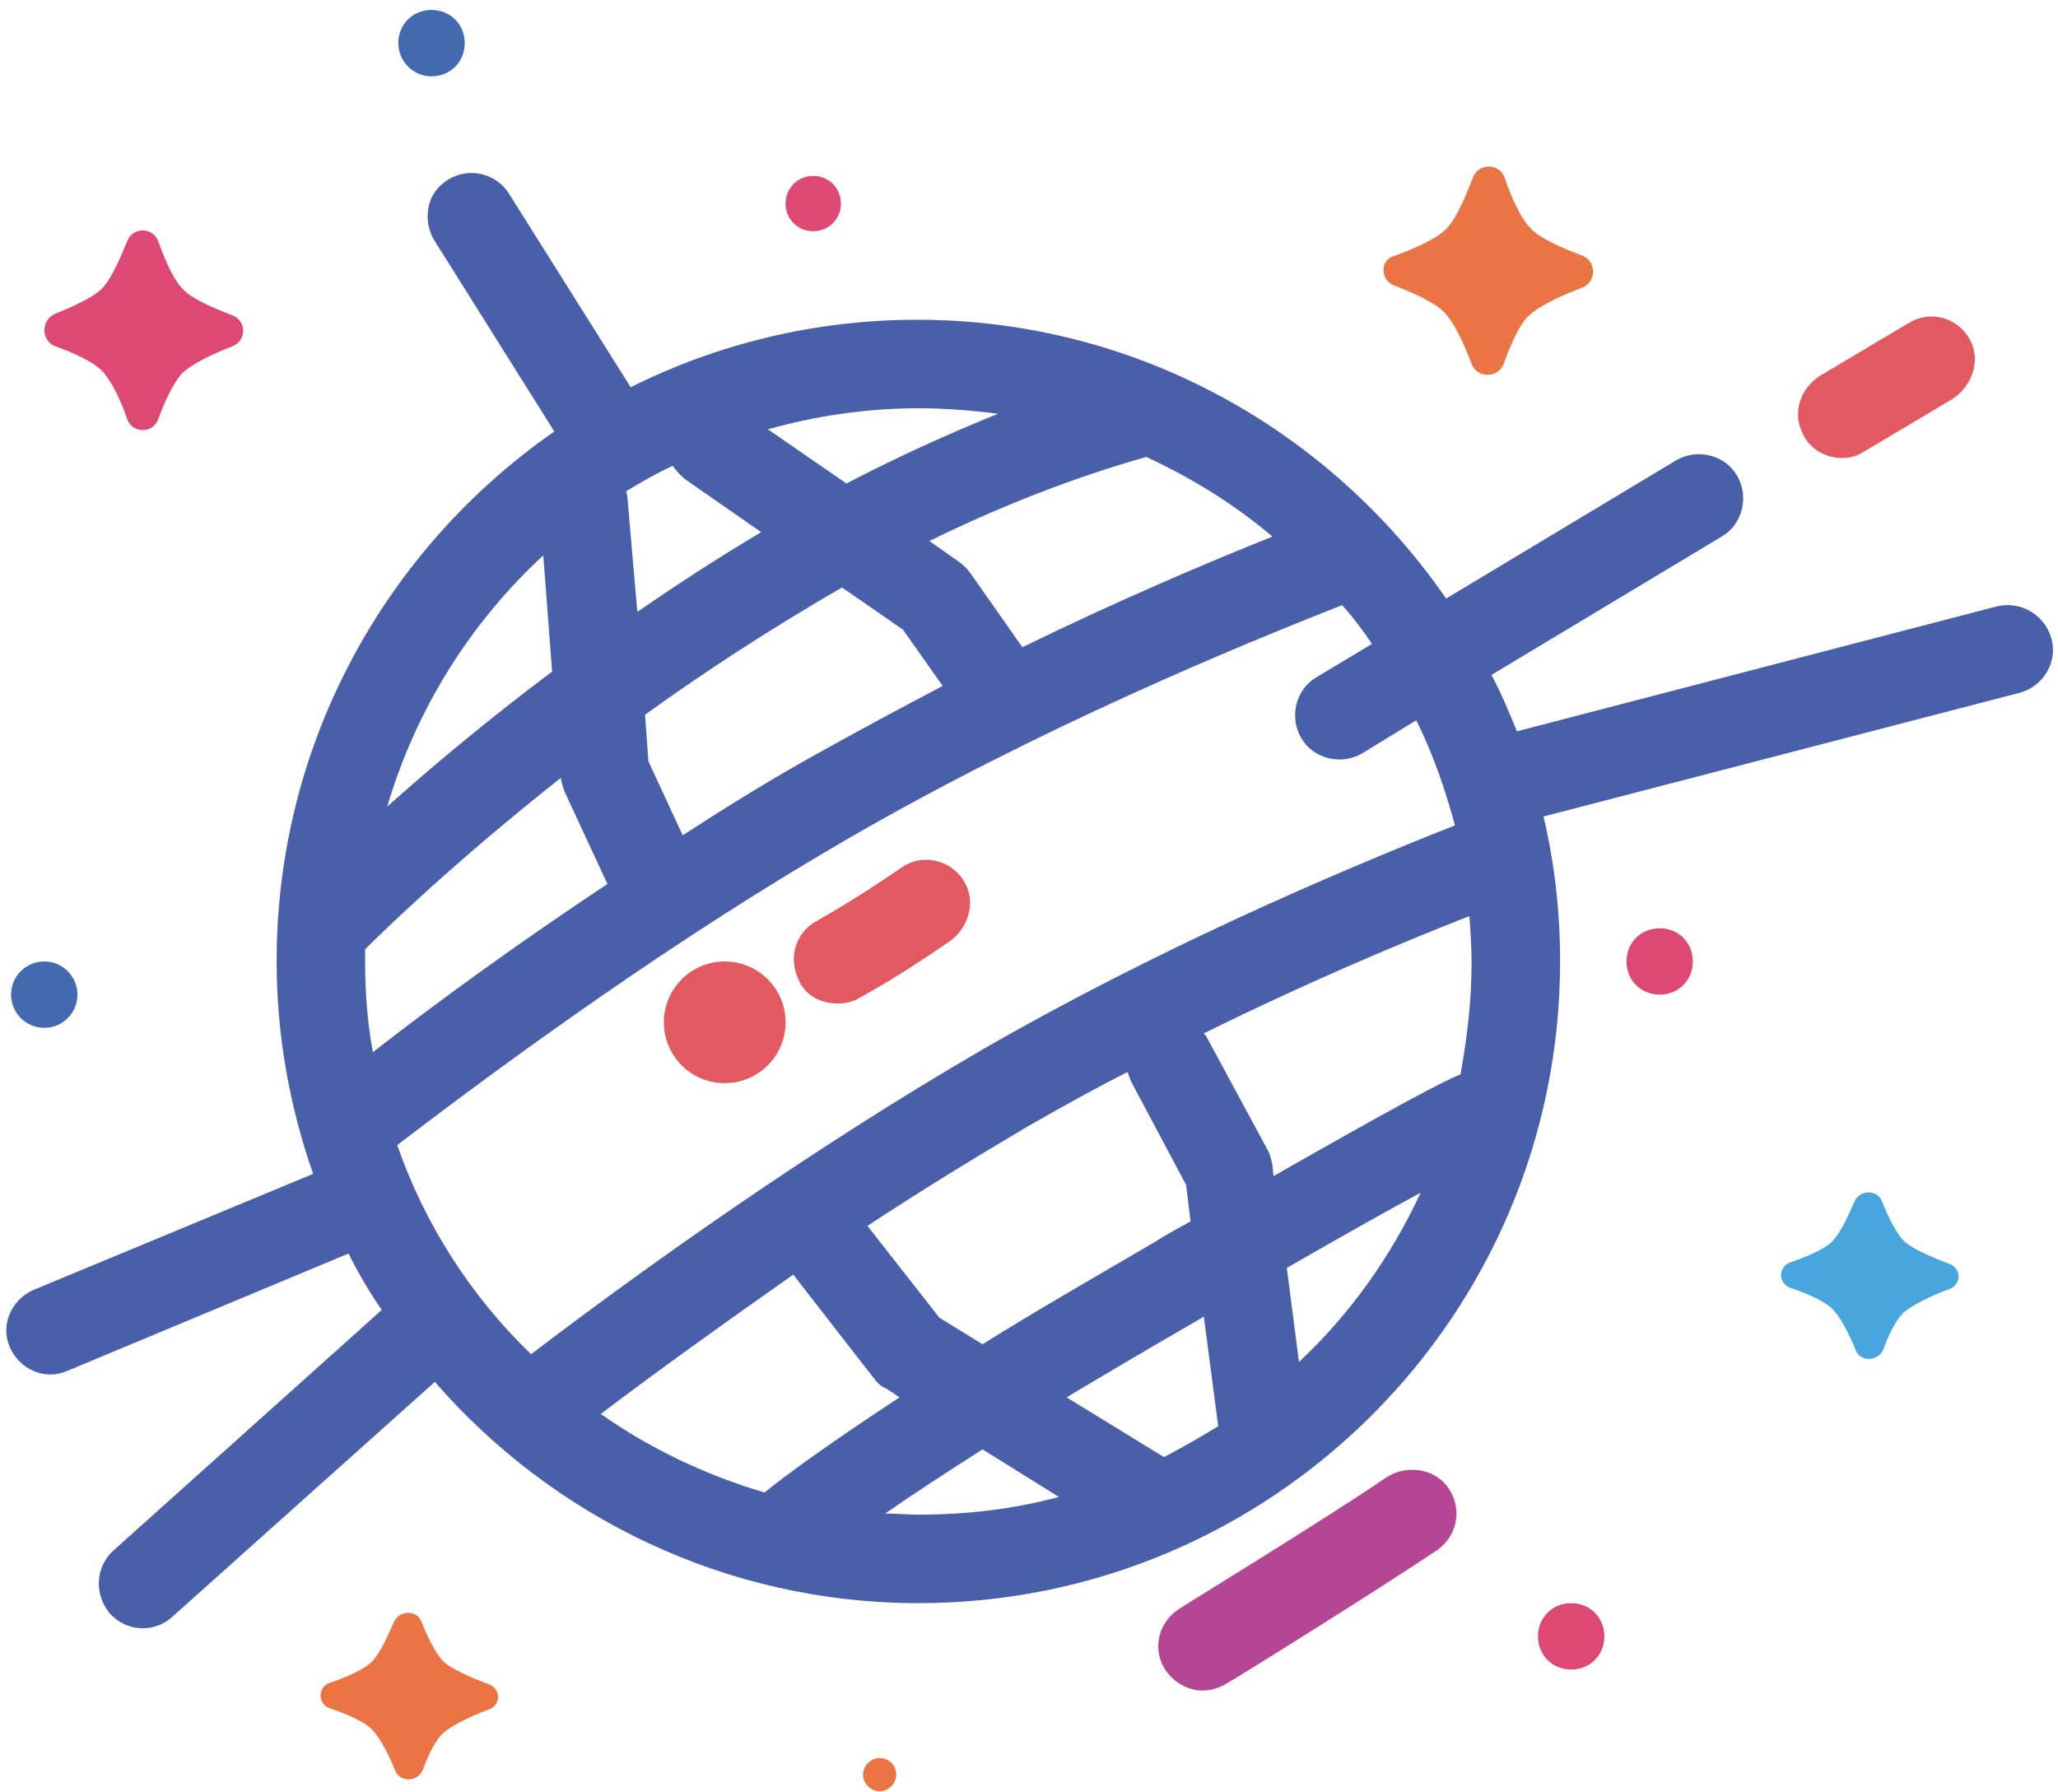 <svg width="186" height="162" viewBox="0 0 186 162" fill="none" xmlns="http://www.w3.org/2000/svg">
<path d="M65.5 97.9C68.538 97.9 71 95.438 71 92.4C71 89.362 68.538 86.9 65.5 86.9C62.462 86.9 60 89.362 60 92.4C60 95.438 62.462 97.9 65.5 97.9Z" fill="#E35962"/>
<path fill-rule="evenodd" clip-rule="evenodd" d="M75.7 90.7C76.3 90.7 76.9 90.6 77.5 90.3C77.6 90.2 80.6 88.7 85.8 85.1C87.4 84 88.1 81.9 87.4 80.2C86.4 77.8 83.5 77 81.5 78.4C76.7 81.7 74 83.1 73.9 83.2C71.9 84.2 71.2 86.6 72.2 88.6C72.8 90 74.2 90.7 75.7 90.7Z" fill="#E35962"/>
<path fill-rule="evenodd" clip-rule="evenodd" d="M185.4 57.7C184.8 55.6 182.7 54.3 180.5 54.8L137.1 66.1C136.4 64.4 135.7 62.7 134.8 61L155.6 48.5C157.5 47.4 158.1 44.9 157 43C155.9 41.1 153.4 40.5 151.5 41.6L130.7 54.1C120.2 38.9 102.7 28.9 82.9 28.9C73.6 28.9 64.8 31.1 57 35L46 17.5C44.6 15.3 41.4 14.9 39.5 17.1C38.4 18.4 38.4 20.4 39.3 21.8L50.1 39C35 49.5 25 67 25 86.9C25 93.6 26.2 100.1 28.3 106.1L3 116.6C1 117.5 -3.23057e-05 119.8 0.9 121.8C1.8 123.8 4.1 124.8 6.1 123.9L31.5 113.3C32.4 115.1 33.4 116.8 34.5 118.4L10.3 140.1C8.6 141.6 8.5 144.1 9.9 145.8C11.4 147.5 13.9 147.6 15.5 146.2L39.3 124.9C49.9 137.1 65.6 144.9 83 144.9C115 144.9 141 118.9 141 86.9C141 82.4 140.5 78 139.5 73.8L182.6 62.6C184.7 62 186 59.8 185.4 57.7ZM105.2 131.7L96.4 126.3C99.9 124.2 103.8 121.9 108.3 119.3C108.5 119.2 108.6 119.1 108.8 119L110.1 128.9C108.5 129.9 106.9 130.8 105.2 131.7ZM104.3 112.3C98.3 115.8 93.1 118.8 88.8 121.5L84.9 119.1L78.4 110.8C83.1 107.7 88 104.7 92.9 101.8C95.9 100.1 98.9 98.4 101.9 96.9C102 97.2 102.1 97.4 102.2 97.7L107.2 107.1L107.6 110.4C106.5 111 105.4 111.6 104.3 112.3ZM54.3 127.8C59.3 124 65.3 119.7 71.7 115.2C71.8 115.3 71.9 115.5 72 115.6L79 124.6C79.3 125 79.6 125.3 80.1 125.5L81.3 126.3C74.6 130.7 70.8 133.5 69.1 134.9C63.7 133.3 58.7 130.9 54.3 127.8ZM115 105.3C114.9 104.8 114.8 104.4 114.6 104L109.2 94C109.1 93.8 109 93.6 108.8 93.4C117.5 89.1 125.9 85.5 132.8 82.8C132.9 84.2 133 85.6 133 87C133 90.4 132.6 93.8 132 97.1C130.3 97.8 126.5 99.8 115.1 106.3L115 105.3ZM33 86.9C33 86.5 33 86.2 33 85.8C34.8 84 41.2 77.8 50.7 70.3C50.7 70.7 50.9 71.1 51 71.5L54.9 79.9C46.9 85.2 39.6 90.5 33.7 95.1C33.2 92.4 33 89.7 33 86.9ZM56.7 44.9C56.7 44.7 56.6 44.6 56.6 44.4C57.9 43.6 59.3 42.8 60.8 42.1C61.1 42.5 61.4 42.9 61.9 43.3L68.8 48.1C64.9 50.4 61.1 52.9 57.6 55.3L56.7 44.9ZM61.7 75.5L58.6 68.8L58.3 64.6C63.7 60.7 69.7 56.8 76.1 53.1L81.6 56.9L85.2 62C81.2 64.1 77.1 66.3 73 68.6C69.1 70.8 65.4 73.1 61.7 75.5ZM92.4 58.5L87.7 51.8C87.4 51.4 87.1 51.1 86.7 50.8L84 48.9C90.3 45.8 96.9 43.2 103.6 41.3C107.7 43.2 111.6 45.6 115 48.5C109 50.9 101 54.3 92.4 58.5ZM90.2 37.4C85.5 39.3 80.9 41.4 76.5 43.7L69.4 38.8C73.7 37.6 78.3 36.9 83 36.9C85.4 36.9 87.9 37.1 90.2 37.4ZM49.1 50.2L49.9 60.7C43.9 65.2 38.8 69.5 35 72.9C37.6 64.1 42.5 56.3 49.1 50.2ZM35.9 103.5C46.1 95.7 61.2 84.7 77 75.6C93.8 65.9 111.6 58.5 121.3 54.7C122.3 55.8 123.2 57 124 58.2L119 61.2C117.1 62.3 116.5 64.8 117.6 66.7C118.7 68.6 121.2 69.2 123.1 68.1L128 65.1C129.5 68.1 130.6 71.3 131.5 74.6C120.1 79.1 104.2 86 88.9 94.8C73.4 103.8 58.5 114.4 48 122.4C42.6 117.2 38.4 110.7 35.9 103.5ZM80 136.8C82.3 135.2 85.2 133.3 88.8 131L95.7 135.3C91.6 136.4 87.4 136.9 83 136.9C82 136.9 81 136.8 80 136.8ZM117.4 123.1L116.3 114.6C121.7 111.5 125.6 109.3 128.4 107.8C125.7 113.6 122 118.8 117.4 123.1Z" fill="#495FA9"/>
<path fill-rule="evenodd" clip-rule="evenodd" d="M125.2 133.6C120.1 137.1 106.7 145.3 106.6 145.4C104.7 146.6 104.1 149 105.3 150.9C106.1 152.1 107.4 152.8 108.7 152.8C109.4 152.8 110.1 152.6 110.8 152.2C111.4 151.9 124.7 143.6 129.9 140.1C131.9 138.7 132.3 135.8 130.4 133.9C129 132.6 126.8 132.5 125.2 133.6Z" fill="#B44694"/>
<path fill-rule="evenodd" clip-rule="evenodd" d="M166.5 41.4C167.2 41.4 167.9 41.2 168.5 40.8L176.4 36.1C178 35.1 178.9 33.1 178.3 31.3C177.4 28.8 174.6 27.9 172.5 29.2L164.6 33.9C162.9 34.9 162 37 162.8 38.9C163.4 40.5 164.9 41.4 166.5 41.4Z" fill="#E35962"/>
<path fill-rule="evenodd" clip-rule="evenodd" d="M126 25.8C127.8 26.5 129.6 27.3 130.5 28.2C131.4 29.1 132.3 31 133 32.9C133.5 34.2 135.4 34.2 135.9 32.9C136.5 31.2 137.3 29.4 138.1 28.6C139 27.7 141.1 26.7 143 26C144.3 25.5 144.3 23.6 143 23.1C141.1 22.4 139.1 21.5 138.3 20.6C137.5 19.8 136.6 17.9 136 16.1C135.5 14.7 133.6 14.7 133.1 16.1C132.4 17.9 131.6 19.8 130.7 20.7C129.8 21.6 128 22.4 126.1 23.1C124.7 23.4 124.7 25.3 126 25.8Z" fill="#EB7444"/>
<path fill-rule="evenodd" clip-rule="evenodd" d="M5 31.3C6.7 31.9 8.4 32.7 9.2 33.5C10 34.3 10.9 36.1 11.5 37.9C12 39.2 13.8 39.2 14.3 37.9C14.9 36.2 15.7 34.6 16.4 33.8C17.3 32.9 19.2 32 21 31.3C22.3 30.8 22.3 29 21 28.5C19.2 27.8 17.3 27 16.5 26.1C15.7 25.3 14.9 23.5 14.3 21.8C13.8 20.5 12 20.5 11.5 21.8C10.8 23.5 10 25.3 9.2 26.1C8.4 26.9 6.6 27.7 4.9 28.4C3.7 29 3.7 30.8 5 31.3Z" fill="#DE4875"/>
<path fill-rule="evenodd" clip-rule="evenodd" d="M176.1 114.2C174.5 113.6 172.9 112.9 172.1 112.2C171.4 111.5 170.7 110.1 170.1 108.6C169.7 107.5 168.1 107.5 167.6 108.6C167 110 166.3 111.5 165.6 112.2C164.9 112.9 163.3 113.6 161.8 114.1C160.7 114.5 160.7 116 161.8 116.4C163.3 116.9 164.9 117.6 165.6 118.3C166.3 119 167.1 120.5 167.7 122C168.1 123.1 169.7 123.1 170.2 122C170.7 120.6 171.4 119.2 172.1 118.6C172.9 117.9 174.6 117.1 176.2 116.5C177.3 116.1 177.3 114.6 176.1 114.2Z" fill="#48A5DD"/>
<path fill-rule="evenodd" clip-rule="evenodd" d="M44.1 152.2C42.5 151.6 40.9 150.9 40.1 150.2C39.4 149.5 38.7 148.1 38.1 146.6C37.7 145.5 36.1 145.5 35.6 146.6C35 148 34.3 149.5 33.6 150.2C32.9 150.9 31.3 151.6 29.8 152.1C28.7 152.5 28.7 154 29.8 154.4C31.3 154.9 32.9 155.6 33.6 156.3C34.3 157 35.1 158.5 35.7 160C36.1 161.1 37.7 161.1 38.2 160C38.7 158.6 39.4 157.2 40.1 156.6C40.9 155.9 42.6 155.1 44.2 154.5C45.3 154.1 45.3 152.6 44.1 152.2Z" fill="#EB7444"/>
<path fill-rule="evenodd" clip-rule="evenodd" d="M142 144.9C140.3 144.9 139 146.2 139 147.9C139 149.6 140.3 150.9 142 150.9C143.7 150.9 145 149.6 145 147.9C145 146.2 143.7 144.9 142 144.9Z" fill="#DE4875"/>
<path fill-rule="evenodd" clip-rule="evenodd" d="M73.5 20.9C74.9 20.9 76 19.8 76 18.4C76 17 74.9 15.9 73.5 15.9C72.1 15.9 71 17 71 18.4C71 19.8 72.1 20.9 73.5 20.9Z" fill="#DE4875"/>
<path fill-rule="evenodd" clip-rule="evenodd" d="M79.5 158.9C78.7 158.9 78 159.6 78 160.4C78 161.2 78.7 161.9 79.5 161.9C80.3 161.9 81 161.2 81 160.4C81 159.5 80.3 158.9 79.5 158.9Z" fill="#EB7444"/>
<path fill-rule="evenodd" clip-rule="evenodd" d="M39 6.9C40.7 6.9 42 5.6 42 3.9C42 2.2 40.7 0.9 39 0.9C37.3 0.9 36 2.2 36 3.9C36 5.5 37.3 6.9 39 6.9Z" fill="#4369B0"/>
<path d="M4 92.9C5.657 92.9 7 91.557 7 89.9C7 88.243 5.657 86.9 4 86.9C2.343 86.9 1 88.243 1 89.9C1 91.557 2.343 92.9 4 92.9Z" fill="#4369B0"/>
<path fill-rule="evenodd" clip-rule="evenodd" d="M150 83.9C148.3 83.9 147 85.2 147 86.9C147 88.6 148.3 89.9 150 89.9C151.7 89.9 153 88.6 153 86.9C153 85.2 151.7 83.9 150 83.9Z" fill="#DE4875"/>
</svg>
